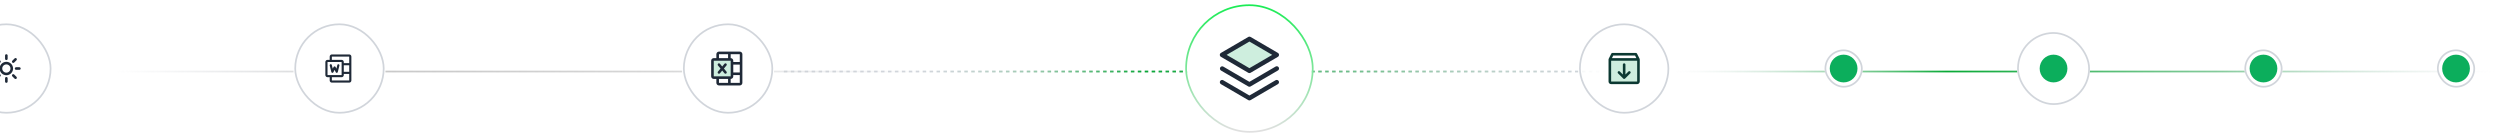 <svg width="1441" height="79" viewBox="0 0 1441 79" fill="none" xmlns="http://www.w3.org/2000/svg">
<path d="M451.84 41.227H954.48" stroke="#D1D5DB" stroke-dasharray="2 2"/>
<path d="M881.84 41.227H1463.34" stroke="url(#paint0_linear_1748_43850)"/>
<rect width="53" height="52" transform="translate(909.66 12.5)" fill="white"/>
<g filter="url(#filter0_d_1748_43850)">
<rect x="910.16" y="12.5" width="52" height="52" rx="26" fill="white"/>
<rect x="910.66" y="13" width="51" height="51" rx="25.5" stroke="#D1D5DB"/>
<path opacity="0.2" d="M944.41 33.25V46C944.41 46.199 944.331 46.39 944.19 46.53C944.05 46.671 943.859 46.75 943.66 46.75H928.66C928.461 46.75 928.27 46.671 928.13 46.53C927.989 46.39 927.91 46.199 927.91 46V33.25H944.41Z" fill="#0CAE5C"/>
<path d="M945.081 32.914L943.581 29.914C943.519 29.79 943.423 29.685 943.305 29.612C943.186 29.539 943.049 29.5 942.91 29.5H929.41C929.271 29.5 929.134 29.539 929.016 29.612C928.897 29.685 928.801 29.79 928.739 29.914L927.239 32.914C927.187 33.019 927.16 33.134 927.16 33.25V46C927.16 46.398 927.318 46.779 927.599 47.061C927.881 47.342 928.262 47.5 928.66 47.5H943.66C944.058 47.5 944.44 47.342 944.721 47.061C945.002 46.779 945.16 46.398 945.16 46V33.25C945.16 33.134 945.133 33.019 945.081 32.914ZM929.873 31H942.447L943.197 32.5H929.123L929.873 31ZM943.66 46H928.66V34H943.66V46ZM939.691 40.219C939.761 40.289 939.816 40.372 939.854 40.463C939.891 40.554 939.911 40.651 939.911 40.75C939.911 40.849 939.891 40.946 939.854 41.037C939.816 41.128 939.761 41.211 939.691 41.281L936.691 44.281C936.621 44.35 936.538 44.406 936.447 44.443C936.356 44.481 936.259 44.501 936.16 44.501C936.062 44.501 935.964 44.481 935.873 44.443C935.782 44.406 935.699 44.35 935.63 44.281L932.63 41.281C932.489 41.14 932.41 40.949 932.41 40.75C932.41 40.551 932.489 40.36 932.63 40.219C932.77 40.079 932.961 40 933.16 40C933.359 40 933.55 40.079 933.691 40.219L935.41 41.94V36.25C935.41 36.051 935.489 35.86 935.63 35.72C935.77 35.579 935.961 35.5 936.16 35.5C936.359 35.5 936.55 35.579 936.69 35.72C936.831 35.86 936.91 36.051 936.91 36.25V41.94L938.63 40.219C938.699 40.15 938.782 40.094 938.873 40.057C938.964 40.019 939.062 39.999 939.16 39.999C939.259 39.999 939.356 40.019 939.447 40.057C939.538 40.094 939.621 40.15 939.691 40.219Z" fill="#0C3932"/>
</g>
<g filter="url(#filter1_d_1748_43850)">
<rect x="1051.66" y="27.5" width="22" height="22" rx="11" fill="white"/>
<rect x="1052.16" y="28" width="21" height="21" rx="10.5" stroke="#D1D5DB"/>
<path fillRule="evenodd" clip-rule="evenodd" d="M1062.66 46.5C1067.08 46.5 1070.66 42.918 1070.66 38.5C1070.66 34.082 1067.08 30.5 1062.66 30.5C1058.24 30.5 1054.66 34.082 1054.66 38.5C1054.66 42.918 1058.24 46.5 1062.66 46.5ZM1066.52 36.691C1066.76 36.356 1066.69 35.887 1066.35 35.643C1066.02 35.4 1065.55 35.474 1065.3 35.809L1061.82 40.599L1059.94 38.72C1059.65 38.427 1059.17 38.427 1058.88 38.72C1058.59 39.013 1058.59 39.487 1058.88 39.78L1061.38 42.28C1061.53 42.435 1061.75 42.515 1061.97 42.498C1062.19 42.48 1062.39 42.368 1062.52 42.191L1066.52 36.691Z" fill="#0CAE5C"/>
</g>
<g filter="url(#filter2_d_1748_43850)">
<rect x="1162.66" y="17.5" width="42" height="42" rx="21" fill="white"/>
<rect x="1163.16" y="18" width="41" height="41" rx="20.5" stroke="#D1D5DB"/>
<path fillRule="evenodd" clip-rule="evenodd" d="M1183.66 46.5C1188.08 46.5 1191.66 42.918 1191.66 38.5C1191.66 34.082 1188.08 30.5 1183.66 30.5C1179.24 30.5 1175.66 34.082 1175.66 38.5C1175.66 42.918 1179.24 46.5 1183.66 46.5ZM1187.52 36.691C1187.76 36.356 1187.69 35.887 1187.35 35.643C1187.02 35.4 1186.55 35.474 1186.3 35.809L1182.82 40.599L1180.94 38.72C1180.65 38.427 1180.17 38.427 1179.88 38.72C1179.59 39.013 1179.59 39.487 1179.88 39.78L1182.38 42.28C1182.53 42.435 1182.75 42.515 1182.97 42.498C1183.19 42.48 1183.39 42.368 1183.52 42.191L1187.52 36.691Z" fill="#0CAE5C"/>
</g>
<g filter="url(#filter3_d_1748_43850)">
<rect x="1293.66" y="27.5" width="22" height="22" rx="11" fill="white"/>
<rect x="1294.16" y="28" width="21" height="21" rx="10.5" stroke="#D1D5DB"/>
<path fillRule="evenodd" clip-rule="evenodd" d="M1304.66 46.5C1309.08 46.5 1312.66 42.918 1312.66 38.5C1312.66 34.082 1309.08 30.5 1304.66 30.5C1300.24 30.5 1296.66 34.082 1296.66 38.5C1296.66 42.918 1300.24 46.5 1304.66 46.5ZM1308.52 36.691C1308.76 36.356 1308.69 35.887 1308.35 35.643C1308.02 35.4 1307.55 35.474 1307.3 35.809L1303.82 40.599L1301.94 38.72C1301.65 38.427 1301.17 38.427 1300.88 38.72C1300.59 39.013 1300.59 39.487 1300.88 39.78L1303.38 42.28C1303.53 42.435 1303.75 42.515 1303.97 42.498C1304.19 42.48 1304.39 42.368 1304.52 42.191L1308.52 36.691Z" fill="#0CAE5C"/>
</g>
<g filter="url(#filter4_d_1748_43850)">
<rect x="1404.66" y="27.5" width="22" height="22" rx="11" fill="white"/>
<rect x="1405.16" y="28" width="21" height="21" rx="10.5" stroke="#D1D5DB"/>
<path fillRule="evenodd" clip-rule="evenodd" d="M1415.66 46.5C1420.08 46.5 1423.66 42.918 1423.66 38.5C1423.66 34.082 1420.08 30.5 1415.66 30.5C1411.24 30.5 1407.66 34.082 1407.66 38.5C1407.66 42.918 1411.24 46.5 1415.66 46.5ZM1419.52 36.691C1419.76 36.356 1419.69 35.887 1419.35 35.643C1419.02 35.4 1418.55 35.474 1418.3 35.809L1414.82 40.599L1412.94 38.72C1412.65 38.427 1412.17 38.427 1411.88 38.72C1411.59 39.013 1411.59 39.487 1411.88 39.78L1414.38 42.28C1414.53 42.435 1414.75 42.515 1414.97 42.498C1415.19 42.48 1415.39 42.368 1415.52 42.191L1419.52 36.691Z" fill="#0CAE5C"/>
</g>
<path d="M-16.84 41.227H564.66" stroke="url(#paint1_linear_1748_43850)"/>
<path d="M451.84 41.227H954.48" stroke="url(#paint2_linear_1748_43850)" stroke-dasharray="2 2"/>
<rect width="53" height="52" transform="translate(393.16 12.5)" fill="white"/>
<g filter="url(#filter5_d_1748_43850)">
<rect x="393.66" y="12.5" width="52" height="52" rx="26" fill="white"/>
<rect x="394.16" y="13" width="51" height="51" rx="25.5" stroke="#D1D5DB"/>
<path opacity="0.2" d="M421.91 34V43C421.91 43.199 421.831 43.39 421.69 43.53C421.55 43.671 421.359 43.75 421.16 43.75H411.41C411.211 43.75 411.02 43.671 410.88 43.53C410.739 43.39 410.66 43.199 410.66 43V34C410.66 33.801 410.739 33.61 410.88 33.47C411.02 33.329 411.211 33.25 411.41 33.25H421.16C421.359 33.25 421.55 33.329 421.69 33.47C421.831 33.61 421.91 33.801 421.91 34Z" fill="#0CAE5C"/>
<path d="M426.41 28.75H414.41C414.012 28.75 413.631 28.908 413.349 29.189C413.068 29.471 412.91 29.852 412.91 30.25V32.5H411.41C411.012 32.5 410.631 32.658 410.349 32.939C410.068 33.221 409.91 33.602 409.91 34V43C409.91 43.398 410.068 43.779 410.349 44.061C410.631 44.342 411.012 44.5 411.41 44.5H412.91V46.75C412.91 47.148 413.068 47.529 413.349 47.811C413.631 48.092 414.012 48.25 414.41 48.25H426.41C426.808 48.25 427.19 48.092 427.471 47.811C427.752 47.529 427.91 47.148 427.91 46.75V30.25C427.91 29.852 427.752 29.471 427.471 29.189C427.19 28.908 426.808 28.75 426.41 28.75ZM422.66 36.25H426.41V40.75H422.66V36.25ZM426.41 34.75H422.66V34C422.66 33.602 422.502 33.221 422.221 32.939C421.94 32.658 421.558 32.5 421.16 32.5V30.25H426.41V34.75ZM414.41 30.25H419.66V32.5H414.41V30.25ZM411.41 34H421.16V41.484C421.16 41.49 421.16 41.494 421.16 41.5C421.16 41.506 421.16 41.51 421.16 41.516V43H411.41V34ZM414.41 44.5H419.66V46.75H414.41V44.5ZM421.16 46.75V44.5C421.558 44.5 421.94 44.342 422.221 44.061C422.502 43.779 422.66 43.398 422.66 43V42.25H426.41V46.75H421.16ZM413.834 40.27L415.309 38.5L413.834 36.73C413.706 36.577 413.645 36.38 413.663 36.182C413.681 35.984 413.777 35.801 413.93 35.673C414.083 35.546 414.28 35.485 414.478 35.503C414.677 35.521 414.859 35.617 414.987 35.77L416.285 37.328L417.584 35.77C417.647 35.694 417.724 35.632 417.811 35.586C417.898 35.54 417.994 35.512 418.092 35.503C418.19 35.494 418.289 35.504 418.383 35.534C418.477 35.563 418.564 35.61 418.64 35.673C418.716 35.736 418.778 35.814 418.824 35.901C418.87 35.988 418.898 36.084 418.907 36.182C418.916 36.28 418.906 36.379 418.877 36.473C418.847 36.567 418.8 36.654 418.737 36.73L417.261 38.5L418.737 40.27C418.864 40.423 418.925 40.62 418.907 40.818C418.889 41.016 418.793 41.199 418.64 41.327C418.487 41.454 418.29 41.515 418.092 41.497C417.894 41.479 417.711 41.383 417.584 41.23L416.285 39.672L414.987 41.23C414.859 41.383 414.677 41.479 414.478 41.497C414.28 41.515 414.083 41.454 413.93 41.327C413.777 41.199 413.681 41.016 413.663 40.818C413.645 40.62 413.706 40.423 413.834 40.27Z" fill="#1F2937"/>
</g>
<g filter="url(#filter6_d_1748_43850)">
<rect x="684.16" y="2.5" width="72" height="72" rx="36" fill="white"/>
<rect x="683.66" y="2" width="73" height="73" rx="36.5" stroke="url(#paint3_linear_1748_43850)"/>
<path opacity="0.2" d="M720.16 21.51L735.786 30.625L720.16 39.74L704.534 30.625L720.16 21.51Z" fill="#0CAE5C" stroke="#1F2937" stroke-width="0.125"/>
<path d="M737.044 45.719C737.217 46.019 737.264 46.377 737.175 46.712C737.085 47.048 736.867 47.334 736.566 47.508L720.816 56.696C720.616 56.813 720.388 56.875 720.155 56.875C719.923 56.875 719.695 56.813 719.494 56.696L703.744 47.508C703.448 47.331 703.234 47.044 703.149 46.709C703.063 46.375 703.112 46.02 703.286 45.722C703.46 45.424 703.744 45.206 704.078 45.117C704.411 45.026 704.766 45.071 705.066 45.241L720.16 54.043L735.254 45.241C735.555 45.068 735.912 45.021 736.247 45.11C736.583 45.2 736.869 45.419 737.044 45.719ZM735.254 37.366L720.16 46.168L705.066 37.366C704.768 37.217 704.423 37.188 704.104 37.284C703.784 37.38 703.513 37.595 703.346 37.884C703.178 38.172 703.127 38.514 703.203 38.839C703.279 39.164 703.476 39.449 703.754 39.633L719.504 48.821C719.705 48.938 719.933 49 720.165 49C720.397 49 720.626 48.938 720.826 48.821L736.576 39.633C736.728 39.548 736.86 39.433 736.967 39.296C737.073 39.158 737.152 39.001 737.197 38.834C737.242 38.666 737.254 38.491 737.231 38.318C737.208 38.146 737.151 37.98 737.064 37.83C736.976 37.68 736.86 37.549 736.721 37.444C736.582 37.339 736.424 37.263 736.256 37.22C736.087 37.177 735.912 37.167 735.74 37.193C735.568 37.218 735.403 37.277 735.254 37.366ZM703.098 30.625C703.098 30.395 703.159 30.169 703.274 29.97C703.389 29.771 703.555 29.606 703.754 29.491L719.504 20.304C719.705 20.187 719.933 20.125 720.165 20.125C720.397 20.125 720.626 20.187 720.826 20.304L736.576 29.491C736.774 29.607 736.939 29.772 737.053 29.971C737.167 30.17 737.227 30.395 737.227 30.625C737.227 30.854 737.167 31.08 737.053 31.279C736.939 31.477 736.774 31.643 736.576 31.759L720.826 40.946C720.626 41.063 720.397 41.125 720.165 41.125C719.933 41.125 719.705 41.063 719.504 40.946L703.754 31.759C703.555 31.644 703.389 31.478 703.274 31.279C703.159 31.081 703.098 30.855 703.098 30.625ZM707.015 30.625L720.16 38.293L733.305 30.625L720.16 22.957L707.015 30.625Z" fill="#1F2937"/>
</g>
<rect width="53" height="52" transform="translate(169.16 12.5)" fill="white"/>
<g filter="url(#filter7_d_1748_43850)">
<rect x="169.66" y="12.5" width="52" height="52" rx="26" fill="white"/>
<rect x="170.16" y="13" width="51" height="51" rx="25.5" stroke="#D1D5DB"/>
<path d="M201.285 30.375H191.285C190.954 30.375 190.636 30.507 190.401 30.741C190.167 30.976 190.035 31.294 190.035 31.625V33.5H188.785C188.454 33.5 188.136 33.632 187.901 33.866C187.667 34.1 187.535 34.419 187.535 34.75V42.25C187.535 42.581 187.667 42.9 187.901 43.134C188.136 43.368 188.454 43.5 188.785 43.5H190.035V45.375C190.035 45.706 190.167 46.025 190.401 46.259C190.636 46.493 190.954 46.625 191.285 46.625H201.285C201.617 46.625 201.935 46.493 202.169 46.259C202.403 46.025 202.535 45.706 202.535 45.375V31.625C202.535 31.294 202.403 30.976 202.169 30.741C201.935 30.507 201.617 30.375 201.285 30.375ZM198.16 36.625H201.285V40.375H198.16V36.625ZM191.285 31.625H201.285V35.375H198.16V34.75C198.16 34.419 198.028 34.1 197.794 33.866C197.56 33.632 197.242 33.5 196.91 33.5H191.285V31.625ZM188.785 34.75H196.91V40.987C196.91 40.991 196.91 40.995 196.91 41C196.91 41.005 196.91 41.009 196.91 41.013V42.25H188.785V34.75ZM191.285 45.375V43.5H196.91C197.242 43.5 197.56 43.368 197.794 43.134C198.028 42.9 198.16 42.581 198.16 42.25V41.625H201.285V45.375H191.285ZM190.991 40.527L190.054 36.777C190.032 36.696 190.027 36.613 190.038 36.531C190.049 36.448 190.077 36.369 190.119 36.298C190.161 36.226 190.217 36.164 190.283 36.114C190.35 36.064 190.425 36.028 190.506 36.008C190.586 35.988 190.67 35.984 190.752 35.997C190.834 36.009 190.913 36.038 190.984 36.081C191.054 36.125 191.116 36.182 191.164 36.249C191.213 36.316 191.248 36.393 191.266 36.473L191.795 38.583L192.288 37.594C192.34 37.49 192.42 37.402 192.519 37.341C192.618 37.28 192.731 37.248 192.848 37.248C192.964 37.248 193.078 37.28 193.177 37.341C193.275 37.402 193.355 37.49 193.407 37.594L193.901 38.583L194.429 36.473C194.471 36.315 194.574 36.18 194.716 36.097C194.857 36.014 195.025 35.989 195.184 36.029C195.343 36.069 195.48 36.169 195.566 36.309C195.651 36.449 195.678 36.617 195.641 36.777L194.704 40.527C194.673 40.65 194.604 40.761 194.508 40.845C194.412 40.929 194.292 40.981 194.166 40.995C194.143 40.998 194.12 40.999 194.098 40.999C193.982 40.999 193.868 40.967 193.769 40.906C193.67 40.845 193.59 40.758 193.538 40.654L192.848 39.273L192.157 40.655C192.1 40.769 192.009 40.863 191.897 40.924C191.785 40.985 191.657 41.011 191.53 40.997C191.403 40.983 191.283 40.93 191.187 40.846C191.09 40.762 191.022 40.651 190.991 40.527Z" fill="#1F2937"/>
</g>
<rect width="53" height="52" transform="translate(-22.84 12.5)" fill="white"/>
<g filter="url(#filter8_d_1748_43850)">
<rect x="-22.34" y="12.5" width="52" height="52" rx="26" fill="white"/>
<rect x="-21.84" y="13" width="51" height="51" rx="25.5" stroke="#D1D5DB"/>
<path d="M3.66 31V32.875M8.963 33.197L7.638 34.523M11.16 38.5H9.285M8.963 43.803L7.638 42.477M3.66 44.125V46M-0.317 42.477L-1.643 43.803M-1.965 38.5H-3.84M-0.317 34.523L-1.643 33.197M6.785 38.5C6.785 40.226 5.386 41.625 3.66 41.625C1.934 41.625 0.535 40.226 0.535 38.5C0.535 36.774 1.934 35.375 3.66 35.375C5.386 35.375 6.785 36.774 6.785 38.5Z" stroke="#1F2937" stroke-width="1.5" stroke-linecap="round" stroke-linejoin="round"/>
</g>
<defs>
<filter id="filter0_d_1748_43850" x="908.16" y="11.5" width="56" height="56" filterUnits="userSpaceOnUse" color-interpolation-filters="sRGB">
<feFlood flood-opacity="0" result="BackgroundImageFix"/>
<feColorMatrix in="SourceAlpha" type="matrix" values="0 0 0 0 0 0 0 0 0 0 0 0 0 0 0 0 0 0 127 0" result="hardAlpha"/>
<feOffset dy="1"/>
<feGaussianBlur stdDeviation="1"/>
<feColorMatrix type="matrix" values="0 0 0 0 0 0 0 0 0 0 0 0 0 0 0 0 0 0 0.05 0"/>
<feBlend mode="normal" in2="BackgroundImageFix" result="effect1_dropShadow_1748_43850"/>
<feBlend mode="normal" in="SourceGraphic" in2="effect1_dropShadow_1748_43850" result="shape"/>
</filter>
<filter id="filter1_d_1748_43850" x="1049.66" y="26.5" width="26" height="26" filterUnits="userSpaceOnUse" color-interpolation-filters="sRGB">
<feFlood flood-opacity="0" result="BackgroundImageFix"/>
<feColorMatrix in="SourceAlpha" type="matrix" values="0 0 0 0 0 0 0 0 0 0 0 0 0 0 0 0 0 0 127 0" result="hardAlpha"/>
<feOffset dy="1"/>
<feGaussianBlur stdDeviation="1"/>
<feColorMatrix type="matrix" values="0 0 0 0 0 0 0 0 0 0 0 0 0 0 0 0 0 0 0.05 0"/>
<feBlend mode="normal" in2="BackgroundImageFix" result="effect1_dropShadow_1748_43850"/>
<feBlend mode="normal" in="SourceGraphic" in2="effect1_dropShadow_1748_43850" result="shape"/>
</filter>
<filter id="filter2_d_1748_43850" x="1160.66" y="16.5" width="46" height="46" filterUnits="userSpaceOnUse" color-interpolation-filters="sRGB">
<feFlood flood-opacity="0" result="BackgroundImageFix"/>
<feColorMatrix in="SourceAlpha" type="matrix" values="0 0 0 0 0 0 0 0 0 0 0 0 0 0 0 0 0 0 127 0" result="hardAlpha"/>
<feOffset dy="1"/>
<feGaussianBlur stdDeviation="1"/>
<feColorMatrix type="matrix" values="0 0 0 0 0 0 0 0 0 0 0 0 0 0 0 0 0 0 0.05 0"/>
<feBlend mode="normal" in2="BackgroundImageFix" result="effect1_dropShadow_1748_43850"/>
<feBlend mode="normal" in="SourceGraphic" in2="effect1_dropShadow_1748_43850" result="shape"/>
</filter>
<filter id="filter3_d_1748_43850" x="1291.66" y="26.5" width="26" height="26" filterUnits="userSpaceOnUse" color-interpolation-filters="sRGB">
<feFlood flood-opacity="0" result="BackgroundImageFix"/>
<feColorMatrix in="SourceAlpha" type="matrix" values="0 0 0 0 0 0 0 0 0 0 0 0 0 0 0 0 0 0 127 0" result="hardAlpha"/>
<feOffset dy="1"/>
<feGaussianBlur stdDeviation="1"/>
<feColorMatrix type="matrix" values="0 0 0 0 0 0 0 0 0 0 0 0 0 0 0 0 0 0 0.05 0"/>
<feBlend mode="normal" in2="BackgroundImageFix" result="effect1_dropShadow_1748_43850"/>
<feBlend mode="normal" in="SourceGraphic" in2="effect1_dropShadow_1748_43850" result="shape"/>
</filter>
<filter id="filter4_d_1748_43850" x="1402.66" y="26.5" width="26" height="26" filterUnits="userSpaceOnUse" color-interpolation-filters="sRGB">
<feFlood flood-opacity="0" result="BackgroundImageFix"/>
<feColorMatrix in="SourceAlpha" type="matrix" values="0 0 0 0 0 0 0 0 0 0 0 0 0 0 0 0 0 0 127 0" result="hardAlpha"/>
<feOffset dy="1"/>
<feGaussianBlur stdDeviation="1"/>
<feColorMatrix type="matrix" values="0 0 0 0 0 0 0 0 0 0 0 0 0 0 0 0 0 0 0.05 0"/>
<feBlend mode="normal" in2="BackgroundImageFix" result="effect1_dropShadow_1748_43850"/>
<feBlend mode="normal" in="SourceGraphic" in2="effect1_dropShadow_1748_43850" result="shape"/>
</filter>
<filter id="filter5_d_1748_43850" x="391.66" y="11.5" width="56" height="56" filterUnits="userSpaceOnUse" color-interpolation-filters="sRGB">
<feFlood flood-opacity="0" result="BackgroundImageFix"/>
<feColorMatrix in="SourceAlpha" type="matrix" values="0 0 0 0 0 0 0 0 0 0 0 0 0 0 0 0 0 0 127 0" result="hardAlpha"/>
<feOffset dy="1"/>
<feGaussianBlur stdDeviation="1"/>
<feColorMatrix type="matrix" values="0 0 0 0 0 0 0 0 0 0 0 0 0 0 0 0 0 0 0.05 0"/>
<feBlend mode="normal" in2="BackgroundImageFix" result="effect1_dropShadow_1748_43850"/>
<feBlend mode="normal" in="SourceGraphic" in2="effect1_dropShadow_1748_43850" result="shape"/>
</filter>
<filter id="filter6_d_1748_43850" x="681.16" y="0.5" width="78" height="78" filterUnits="userSpaceOnUse" color-interpolation-filters="sRGB">
<feFlood flood-opacity="0" result="BackgroundImageFix"/>
<feColorMatrix in="SourceAlpha" type="matrix" values="0 0 0 0 0 0 0 0 0 0 0 0 0 0 0 0 0 0 127 0" result="hardAlpha"/>
<feOffset dy="1"/>
<feGaussianBlur stdDeviation="1"/>
<feColorMatrix type="matrix" values="0 0 0 0 0 0 0 0 0 0 0 0 0 0 0 0 0 0 0.05 0"/>
<feBlend mode="normal" in2="BackgroundImageFix" result="effect1_dropShadow_1748_43850"/>
<feBlend mode="normal" in="SourceGraphic" in2="effect1_dropShadow_1748_43850" result="shape"/>
</filter>
<filter id="filter7_d_1748_43850" x="167.66" y="11.5" width="56" height="56" filterUnits="userSpaceOnUse" color-interpolation-filters="sRGB">
<feFlood flood-opacity="0" result="BackgroundImageFix"/>
<feColorMatrix in="SourceAlpha" type="matrix" values="0 0 0 0 0 0 0 0 0 0 0 0 0 0 0 0 0 0 127 0" result="hardAlpha"/>
<feOffset dy="1"/>
<feGaussianBlur stdDeviation="1"/>
<feColorMatrix type="matrix" values="0 0 0 0 0 0 0 0 0 0 0 0 0 0 0 0 0 0 0.05 0"/>
<feBlend mode="normal" in2="BackgroundImageFix" result="effect1_dropShadow_1748_43850"/>
<feBlend mode="normal" in="SourceGraphic" in2="effect1_dropShadow_1748_43850" result="shape"/>
</filter>
<filter id="filter8_d_1748_43850" x="-24.34" y="11.5" width="56" height="56" filterUnits="userSpaceOnUse" color-interpolation-filters="sRGB">
<feFlood flood-opacity="0" result="BackgroundImageFix"/>
<feColorMatrix in="SourceAlpha" type="matrix" values="0 0 0 0 0 0 0 0 0 0 0 0 0 0 0 0 0 0 127 0" result="hardAlpha"/>
<feOffset dy="1"/>
<feGaussianBlur stdDeviation="1"/>
<feColorMatrix type="matrix" values="0 0 0 0 0 0 0 0 0 0 0 0 0 0 0 0 0 0 0.05 0"/>
<feBlend mode="normal" in2="BackgroundImageFix" result="effect1_dropShadow_1748_43850"/>
<feBlend mode="normal" in="SourceGraphic" in2="effect1_dropShadow_1748_43850" result="shape"/>
</filter>
<linearGradient id="paint0_linear_1748_43850" x1="964.59" y1="41.227" x2="1437.69" y2="41.227" gradientUnits="userSpaceOnUse">
<stop stop-color="#D1D5DB" stop-opacity="0"/>
<stop offset="0.333" stop-color="#08A935"/>
<stop offset="0.667" stop-color="#6ABF86" stop-opacity="0.811"/>
<stop offset="1" stop-color="#D1D5DB" stop-opacity="0"/>
</linearGradient>
<linearGradient id="paint1_linear_1748_43850" x1="65.91" y1="41.227" x2="539.007" y2="41.227" gradientUnits="userSpaceOnUse">
<stop stop-color="#D1D5DB" stop-opacity="0"/>
<stop offset="0.333" stop-color="#C9C9C9"/>
<stop offset="0.667" stop-color="#CDCDCD" stop-opacity="0.811"/>
<stop offset="1" stop-color="#D1D5DB" stop-opacity="0"/>
</linearGradient>
<linearGradient id="paint2_linear_1748_43850" x1="523.368" y1="41.227" x2="932.306" y2="41.227" gradientUnits="userSpaceOnUse">
<stop stop-color="#D1D5DB" stop-opacity="0"/>
<stop offset="0.333" stop-color="#08A935"/>
<stop offset="0.667" stop-color="#6ABF86" stop-opacity="0.811"/>
<stop offset="1" stop-color="#D1D5DB" stop-opacity="0"/>
</linearGradient>
<linearGradient id="paint3_linear_1748_43850" x1="720.16" y1="2.5" x2="720.16" y2="74.5" gradientUnits="userSpaceOnUse">
<stop stop-color="#1BEC55"/>
<stop offset="1" stop-color="#E0E0E0"/>
</linearGradient>
</defs>
</svg>
